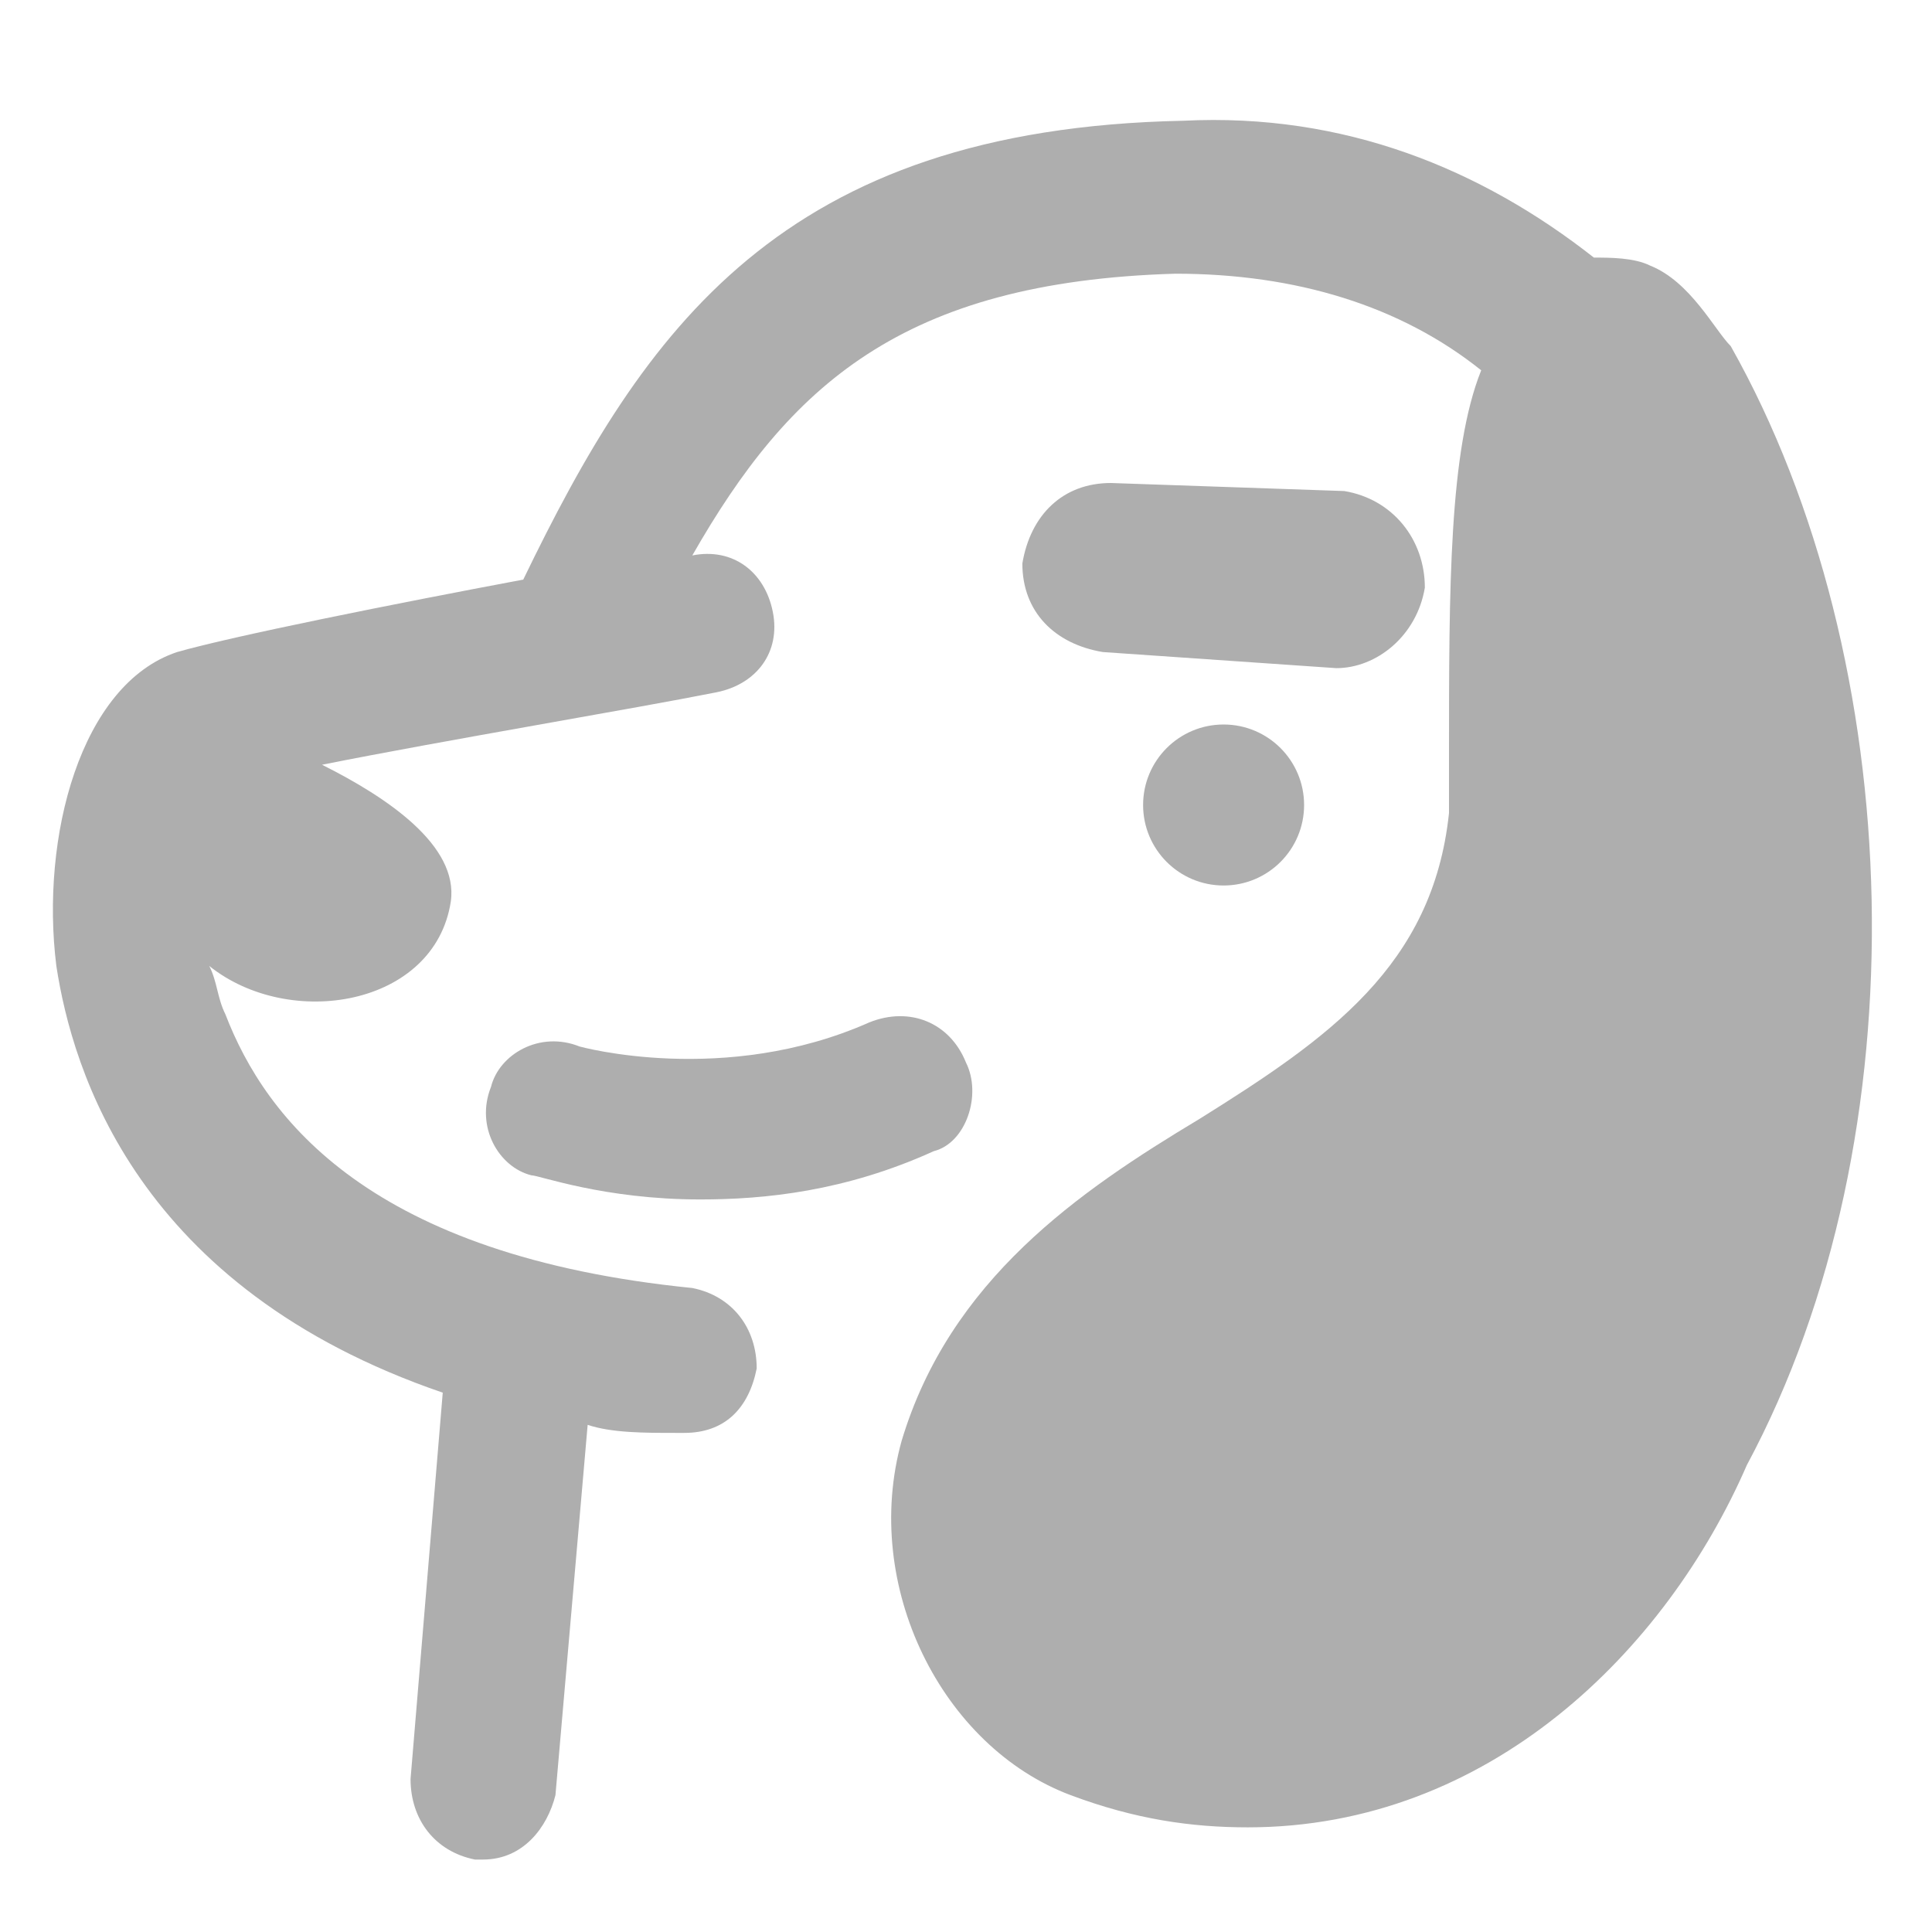 <?xml version="1.0" encoding="utf-8"?>
<!-- Generator: Adobe Illustrator 25.4.1, SVG Export Plug-In . SVG Version: 6.00 Build 0)  -->
<svg version="1.1" id="圖層_1" xmlns="http://www.w3.org/2000/svg" xmlns:xlink="http://www.w3.org/1999/xlink" x="0px" y="0px"
	 viewBox="0 0 24 24" style="enable-background:new 0 0 24 24;" xml:space="preserve">
<style type="text/css">
	.st0{fill:#AEAEAE;}
</style>
<g>
	<path class="st0" d="M12,13.2c-0.2-0.5-0.7-0.7-1.2-0.5C9,13.5,7.2,13,7.2,13c-0.5-0.2-1,0.1-1.1,0.5c-0.2,0.5,0.1,1,0.5,1.1
		c0.1,0,0.9,0.3,2.1,0.3c0.8,0,1.8-0.1,2.9-0.6C12,14.2,12.2,13.6,12,13.2z"/>
	<path class="st0" d="M17.7,7.3L17.7,7.3c0-0.6-0.4-1.1-1-1.2L13.8,6c-0.6,0-1,0.4-1.1,1V7c0,0.6,0.4,1,1,1.1l2.9,0.2
		C17.1,8.3,17.6,7.9,17.7,7.3z"/>
	<circle class="st0" cx="15.2" cy="10" r="1"/>
	<path class="st0" d="M21.5,4.3c-0.2-0.2-0.5-0.8-1-1c-0.2-0.1-0.5-0.1-0.7-0.1c-1.4-1.1-3.1-1.8-5.1-1.7C9.7,1.6,8,4.1,6.5,7.2
		C4.9,7.5,2.9,7.9,2.2,8.1C1,8.5,0.5,10.4,0.7,12c0.2,1.3,1,4,4.8,5.3l-0.4,4.8c0,0.5,0.3,0.9,0.8,1c0,0,0,0,0.1,0
		c0.5,0,0.8-0.4,0.9-0.8l0.4-4.6c0.3,0.1,0.7,0.1,1.1,0.1c0,0,0.1,0,0.1,0c0.5,0,0.8-0.3,0.9-0.8c0-0.5-0.3-0.9-0.8-1
		c-4-0.4-5.3-2.1-5.8-3.4c-0.1-0.2-0.1-0.4-0.2-0.6c1,0.8,2.8,0.5,3-0.8C5.7,10.5,4.8,9.9,4,9.5c1.5-0.3,3.9-0.7,4.9-0.9
		c0.5-0.1,0.8-0.5,0.7-1c-0.1-0.5-0.5-0.8-1-0.7c1.2-2.1,2.6-3.4,6-3.5c1.5,0,2.8,0.4,3.8,1.2c-0.4,1-0.4,2.7-0.4,4.8
		c0,0.3,0,0.6,0,0.7c-0.2,1.9-1.5,2.8-3.1,3.8c-1.5,0.9-3.1,2-3.7,4c-0.5,1.8,0.5,3.8,2.1,4.4c0.8,0.3,1.5,0.4,2.2,0.4
		c3,0,5.2-2.2,6.2-4.5C23.9,14.1,23.7,8.2,21.5,4.3z"/>
</g>
</svg>
